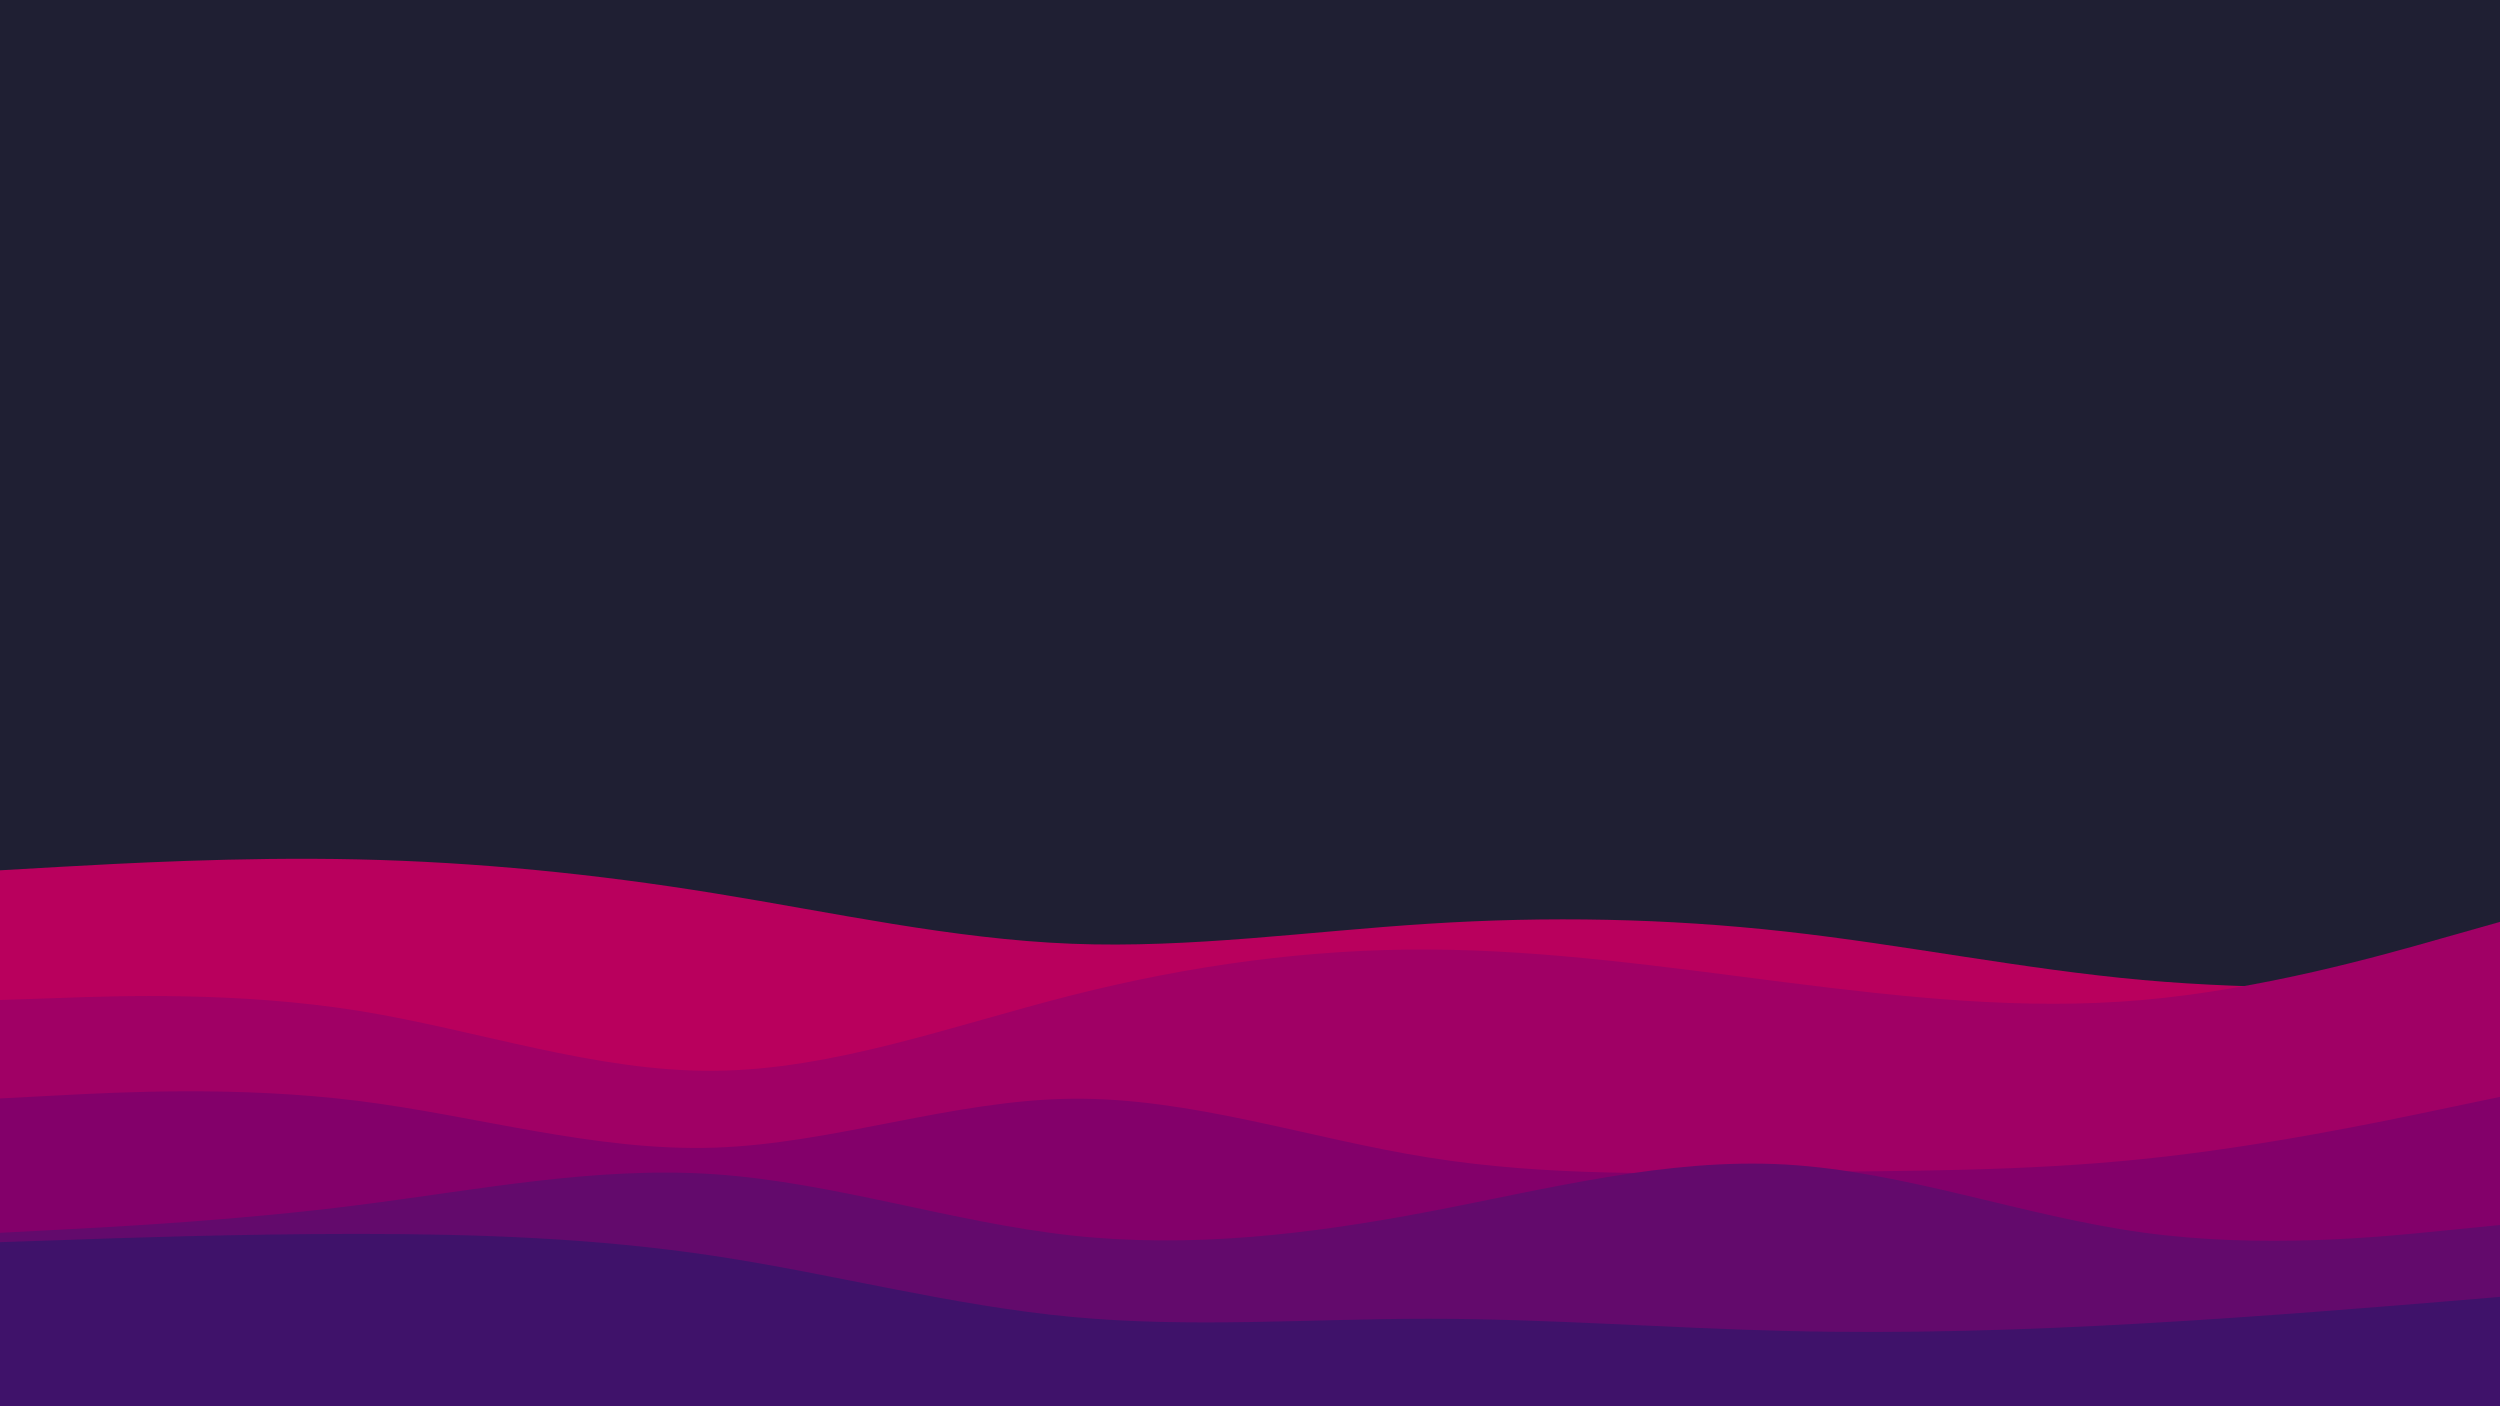 <svg id="visual" viewBox="0 0 1600 900" width="1600" height="900" xmlns="http://www.w3.org/2000/svg" xmlns:xlink="http://www.w3.org/1999/xlink" version="1.1">
<rect x="0" y="0" width="1600" height="900" fill="#1F1F33"></rect>
<path d="M0 557L38.2 554.8C76.3 552.7 152.7 548.3 228.8 550C305 551.7 381 559.3 457.2 571.7C533.3 584 609.7 601 685.8 604C762 607 838 596 914.2 591.2C990.3 586.3 1066.7 587.7 1142.8 596.2C1219 604.7 1295 620.3 1371.2 627.2C1447.3 634 1523.7 632 1561.8 631L1600 630L1600 901L1561.8 901C1523.7 901 1447.3 901 1371.2 901C1295 901 1219 901 1142.8 901C1066.7 901 990.3 901 914.2 901C838 901 762 901 685.8 901C609.7 901 533.3 901 457.2 901C381 901 305 901 228.8 901C152.7 901 76.3 901 38.2 901L0 901Z" fill="#b9005d"></path>
<path d="M0 640L38.2 638.7C76.3 637.3 152.7 634.7 228.8 646.8C305 659 381 686 457.2 685.3C533.3 684.7 609.7 656.3 685.8 637C762 617.7 838 607.3 914.2 607.7C990.3 608 1066.7 619 1142.8 628.7C1219 638.3 1295 646.7 1371.2 640C1447.3 633.3 1523.7 611.7 1561.8 600.8L1600 590L1600 901L1561.8 901C1523.7 901 1447.3 901 1371.2 901C1295 901 1219 901 1142.8 901C1066.7 901 990.3 901 914.2 901C838 901 762 901 685.8 901C609.7 901 533.3 901 457.2 901C381 901 305 901 228.8 901C152.7 901 76.3 901 38.2 901L0 901Z" fill="#a00065"></path>
<path d="M0 703L38.2 701C76.3 699 152.7 695 228.8 704.5C305 714 381 737 457.2 734.5C533.3 732 609.7 704 685.8 703.2C762 702.3 838 728.7 914.2 740.8C990.3 753 1066.7 751 1142.8 750.2C1219 749.3 1295 749.7 1371.2 741.8C1447.3 734 1523.7 718 1561.8 710L1600 702L1600 901L1561.8 901C1523.7 901 1447.3 901 1371.2 901C1295 901 1219 901 1142.8 901C1066.7 901 990.3 901 914.2 901C838 901 762 901 685.8 901C609.7 901 533.3 901 457.2 901C381 901 305 901 228.8 901C152.7 901 76.3 901 38.2 901L0 901Z" fill="#83006a"></path>
<path d="M0 789L38.2 787C76.3 785 152.7 781 228.8 771.3C305 761.7 381 746.3 457.2 751.5C533.3 756.7 609.7 782.3 685.8 790.7C762 799 838 790 914.2 775.5C990.3 761 1066.7 741 1142.8 745.3C1219 749.7 1295 778.3 1371.2 788.8C1447.3 799.3 1523.7 791.7 1561.8 787.8L1600 784L1600 901L1561.8 901C1523.7 901 1447.3 901 1371.2 901C1295 901 1219 901 1142.8 901C1066.7 901 990.3 901 914.2 901C838 901 762 901 685.8 901C609.7 901 533.3 901 457.2 901C381 901 305 901 228.8 901C152.7 901 76.3 901 38.2 901L0 901Z" fill="#630a6c"></path>
<path d="M0 795L38.2 793.7C76.3 792.3 152.7 789.7 228.8 789.7C305 789.7 381 792.3 457.2 803.8C533.3 815.3 609.7 835.7 685.8 842.8C762 850 838 844 914.2 844C990.3 844 1066.7 850 1142.8 851.8C1219 853.7 1295 851.3 1371.2 847C1447.3 842.7 1523.7 836.3 1561.8 833.2L1600 830L1600 901L1561.8 901C1523.7 901 1447.3 901 1371.2 901C1295 901 1219 901 1142.8 901C1066.7 901 990.3 901 914.2 901C838 901 762 901 685.8 901C609.7 901 533.3 901 457.2 901C381 901 305 901 228.8 901C152.7 901 76.3 901 38.2 901L0 901Z" fill="#3f126a"></path>
</svg>